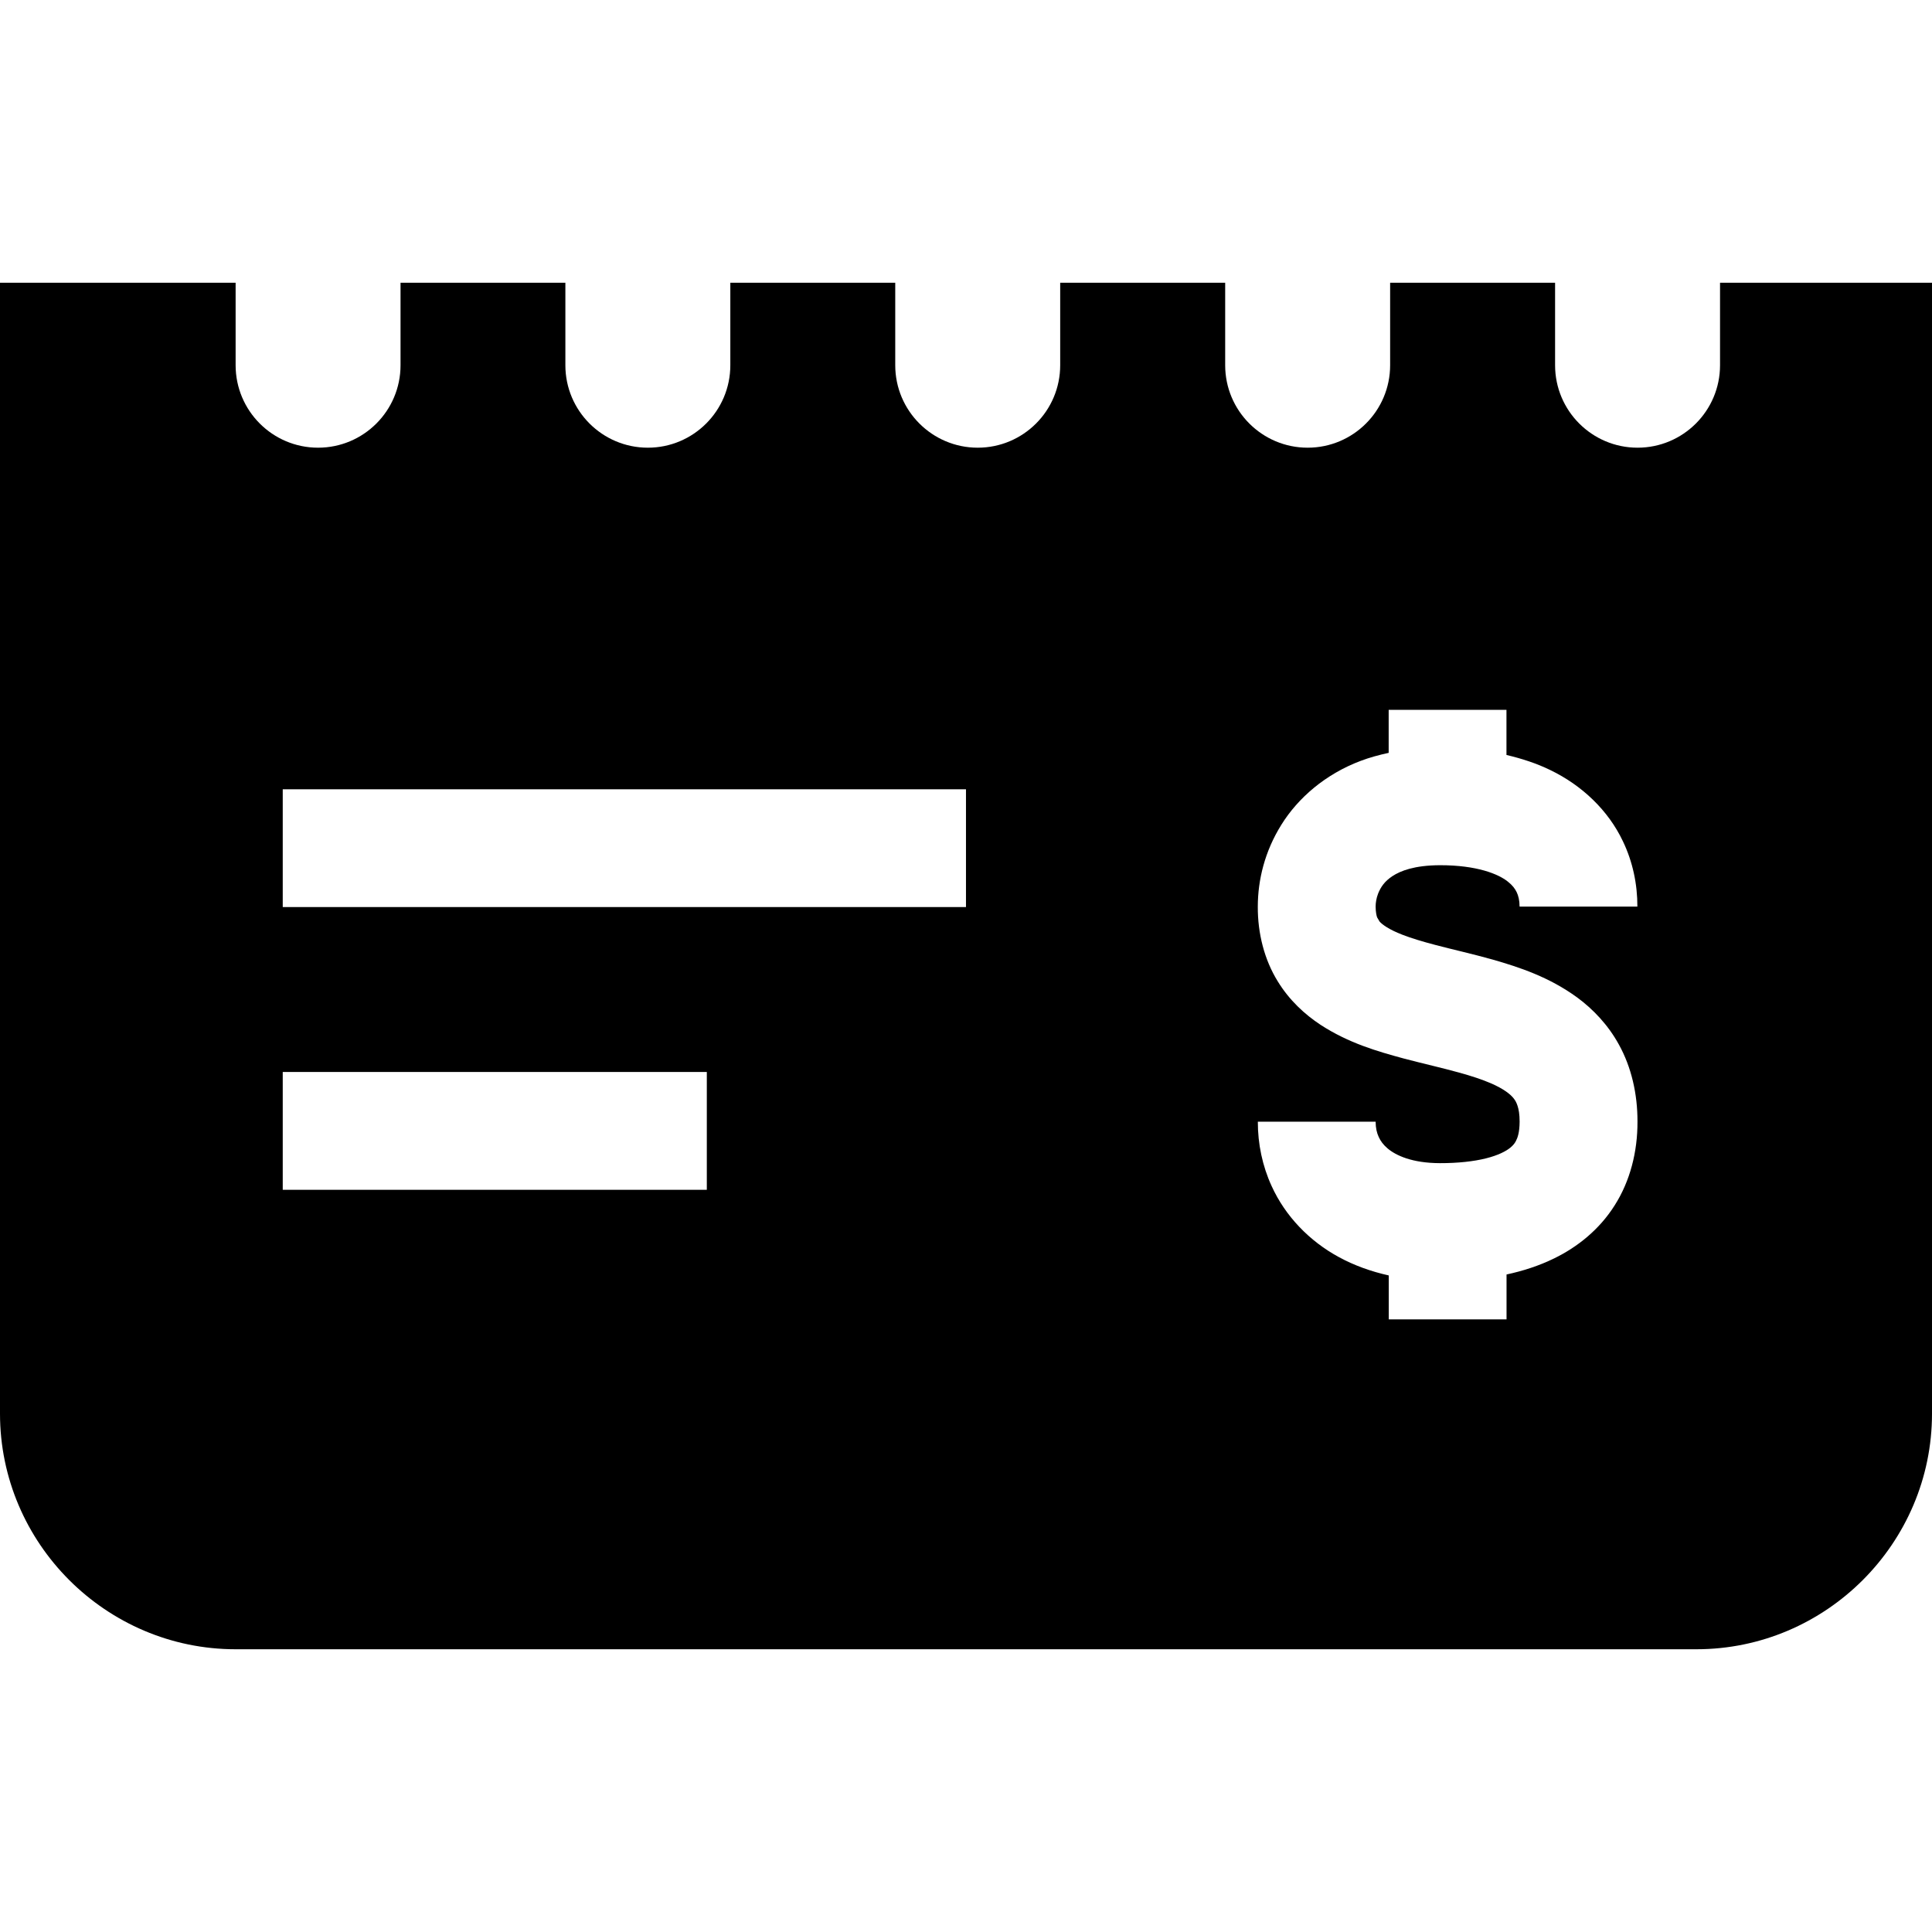 <?xml version="1.0" encoding="iso-8859-1"?>
<!-- Generator: Adobe Illustrator 19.0.0, SVG Export Plug-In . SVG Version: 6.00 Build 0)  -->
<svg xmlns="http://www.w3.org/2000/svg" xmlns:xlink="http://www.w3.org/1999/xlink" version="1.1" id="Capa_1" x="0px" y="0px" viewBox="0 0 53.011 53.011" style="enable-background:new 0 0 53.011 53.011;" xml:space="preserve">
<g>
	<g>
		<path d="M47.195,7.758v2.263c0,1.25-1.014,2.263-2.263,2.263s-2.263-1.013-2.263-2.263V7.758h-4.526v2.263    c0,1.25-1.014,2.263-2.263,2.263s-2.263-1.013-2.263-2.263V7.758H29.09v2.263c0,1.25-1.014,2.263-2.263,2.263    c-1.248,0-2.263-1.013-2.263-2.263V7.758h-4.525v2.263c0,1.25-1.014,2.263-2.263,2.263s-2.263-1.013-2.263-2.263V7.758H10.99    v2.263c0,1.25-1.014,2.263-2.263,2.263c-1.249,0-2.262-1.014-2.262-2.264V7.758H0v31.03c0,3.556,2.909,6.465,6.465,6.465h40.081    c3.556,0,6.465-2.909,6.465-6.465V7.758H47.195z M19.394,32.646H7.758v-3.232h11.636V32.646z M26.505,24.889H7.758v-3.232h18.747    V24.889z M44.305,33.071c-0.419,0.667-1.027,1.149-1.661,1.457c-0.422,0.207-0.862,0.346-1.307,0.442v1.232h-3.232v-1.206    c-0.487-0.109-0.946-0.273-1.368-0.503c-0.808-0.438-1.469-1.121-1.846-1.95c-0.253-0.551-0.379-1.157-0.378-1.766h3.232    c0.001,0.175,0.033,0.308,0.085,0.42c0.052,0.114,0.125,0.213,0.242,0.313c0.229,0.195,0.677,0.403,1.436,0.405    c0.495,0.001,0.932-0.048,1.263-0.131c0.335-0.083,0.551-0.197,0.665-0.29c0.078-0.064,0.12-0.115,0.157-0.184    c0.048-0.092,0.101-0.235,0.103-0.533c0-0.206-0.026-0.339-0.056-0.432c-0.03-0.092-0.061-0.147-0.105-0.204    c-0.085-0.111-0.269-0.262-0.629-0.418c-0.236-0.102-0.535-0.201-0.874-0.294c-0.452-0.126-0.972-0.242-1.518-0.386    c-0.727-0.197-1.509-0.423-2.276-0.921c-0.433-0.284-0.862-0.677-1.179-1.196c-0.366-0.591-0.551-1.316-0.547-2.05    c0.001-0.729,0.189-1.515,0.649-2.25c0.456-0.733,1.207-1.385,2.174-1.749c0.243-0.092,0.501-0.162,0.768-0.22v-1.18h3.232v1.238    c0.422,0.1,0.825,0.23,1.198,0.412c0.873,0.42,1.596,1.107,1.998,1.958c0.27,0.563,0.398,1.18,0.396,1.791h-3.232    c-0.001-0.176-0.033-0.297-0.08-0.397c-0.049-0.099-0.115-0.189-0.246-0.292c-0.253-0.202-0.839-0.449-1.862-0.447    c-0.702,0.003-1.08,0.156-1.299,0.298c-0.219,0.145-0.323,0.301-0.396,0.484c-0.047,0.121-0.067,0.252-0.067,0.354    c0.002,0.158,0.024,0.244,0.041,0.295l0.066,0.112c0.06,0.074,0.254,0.222,0.629,0.365c0.246,0.096,0.557,0.189,0.908,0.281    c0.467,0.123,1.003,0.242,1.564,0.399c0.746,0.214,1.554,0.481,2.323,1.041c0.434,0.32,0.849,0.752,1.145,1.294    c0.342,0.618,0.511,1.352,0.509,2.113C44.933,31.601,44.728,32.407,44.305,33.071z"/>
	</g>
</g>
<g>
</g>
<g>
</g>
<g>
</g>
<g>
</g>
<g>
</g>
<g>
</g>
<g>
</g>
<g>
</g>
<g>
</g>
<g>
</g>
<g>
</g>
<g>
</g>
<g>
</g>
<g>
</g>
<g>
</g>
</svg>
